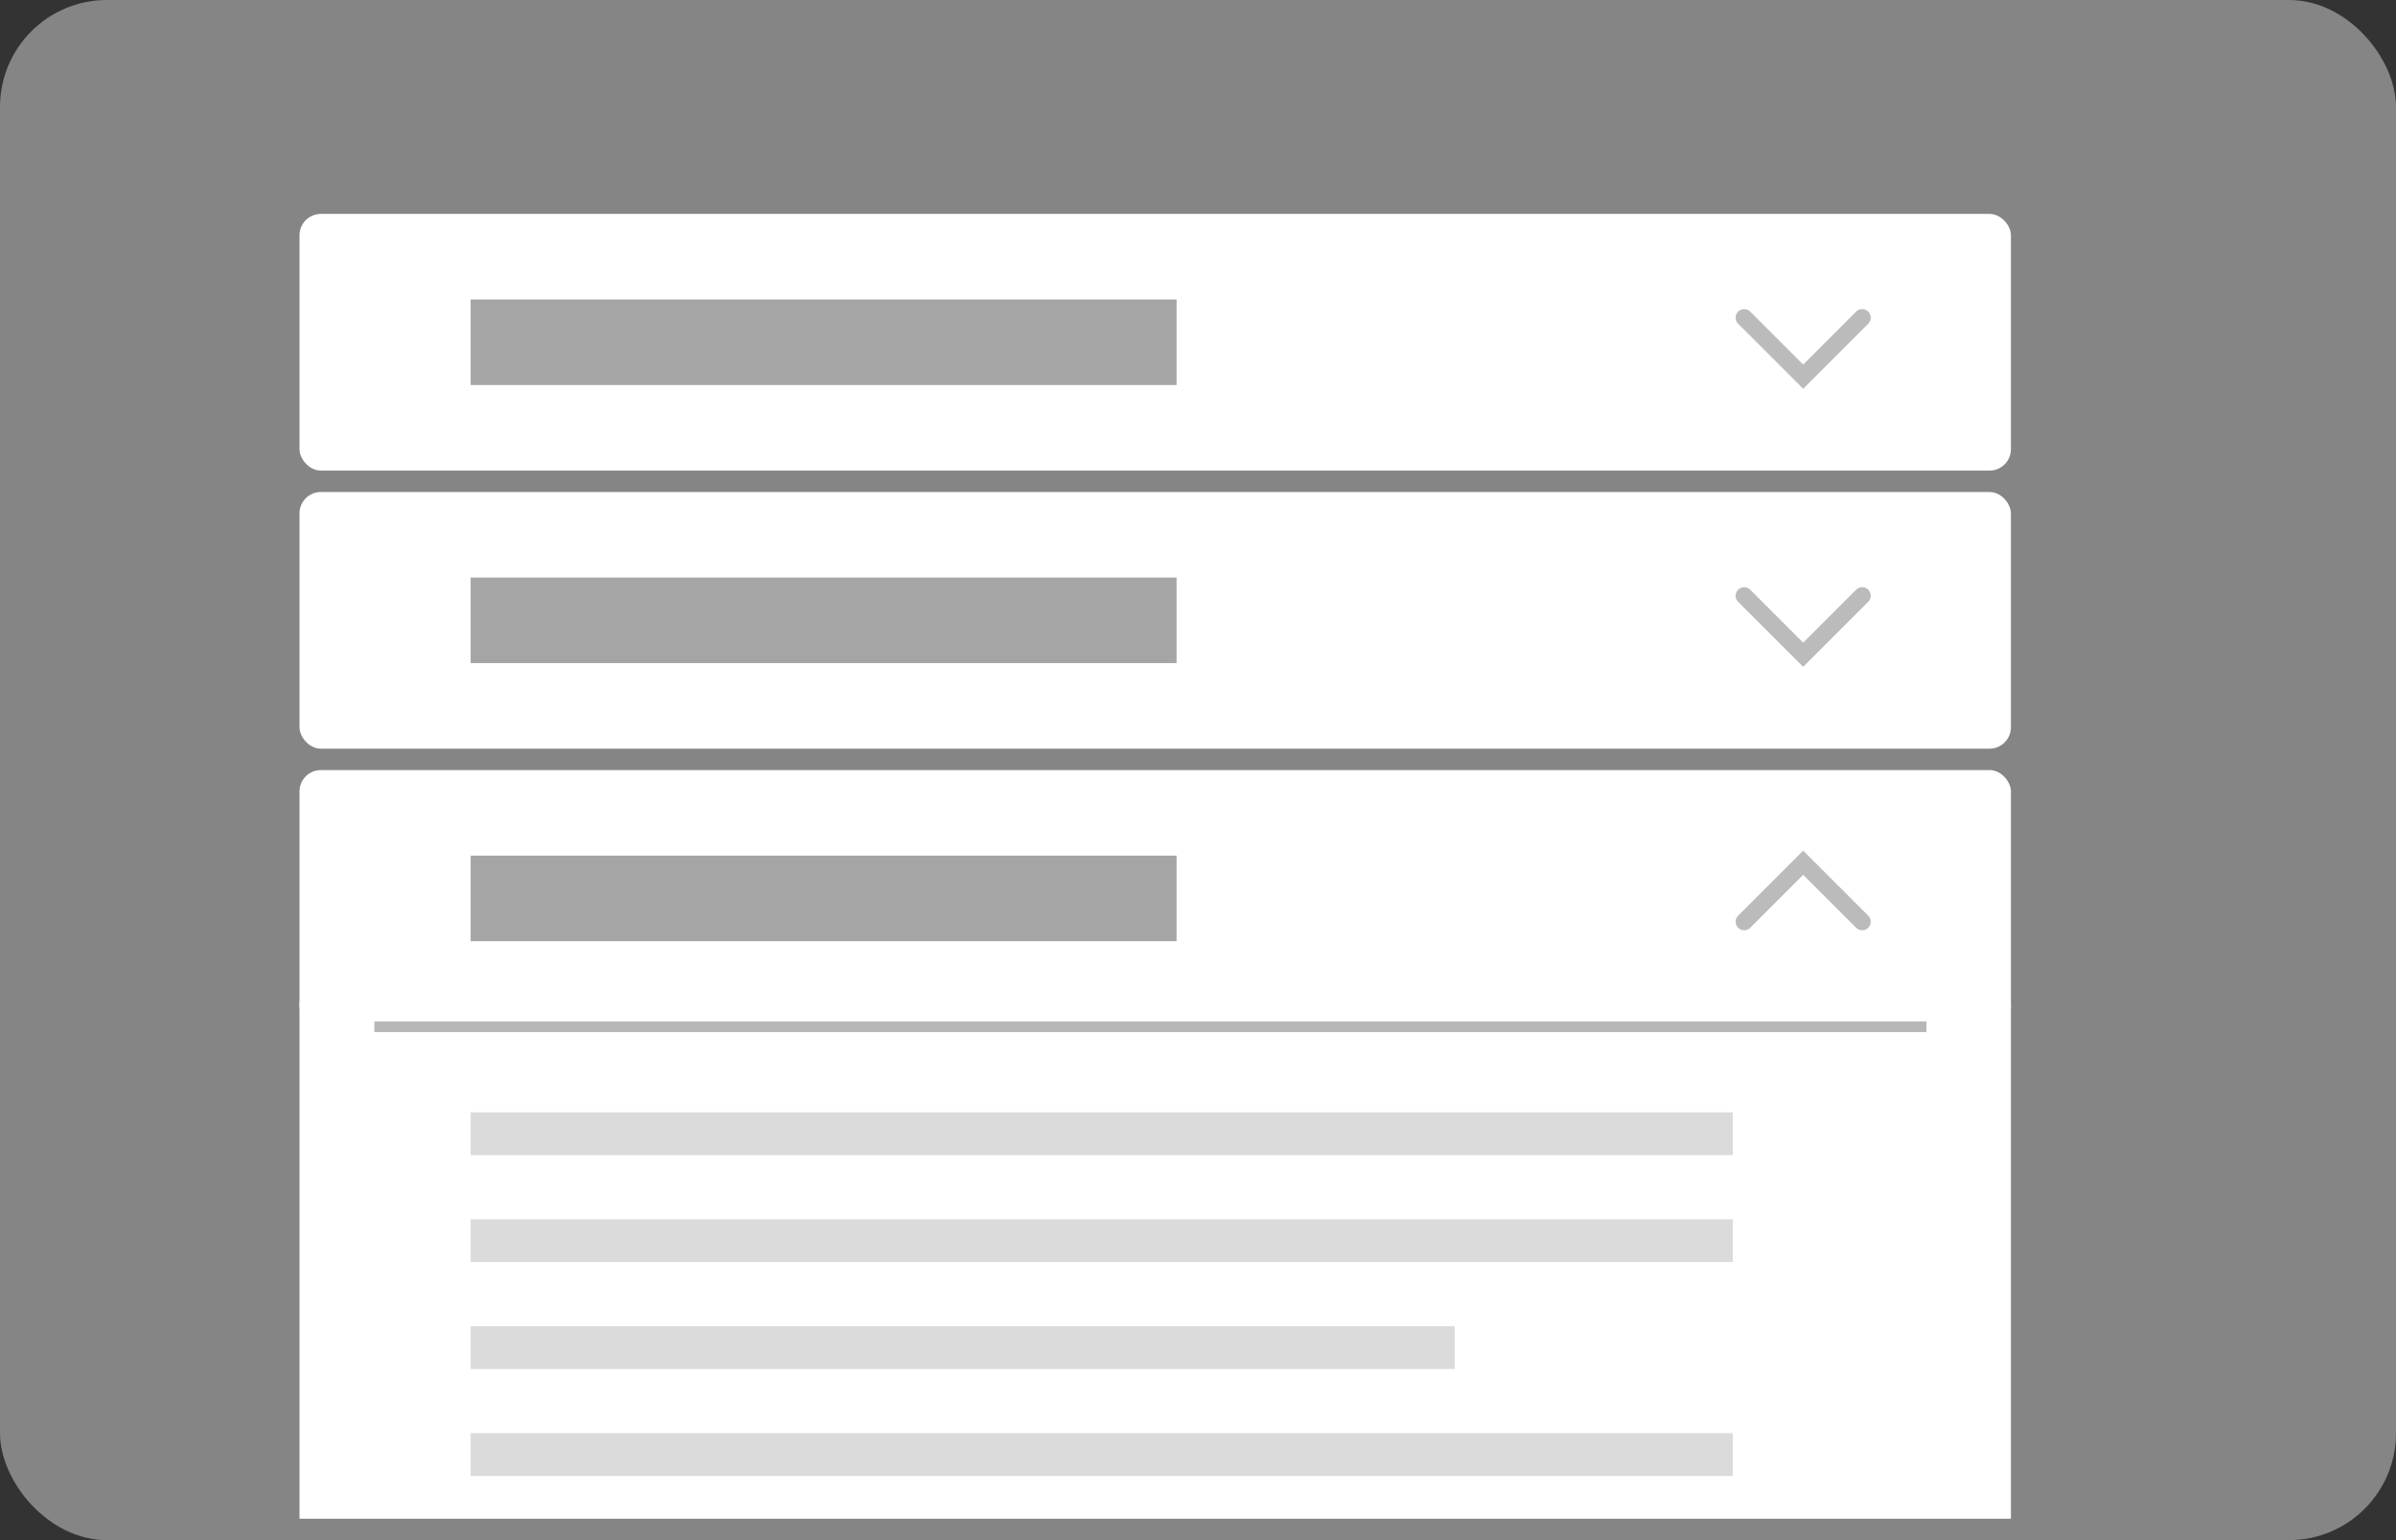 <svg xmlns="http://www.w3.org/2000/svg" width="112" height="72" viewBox="0 0 112 72">
    <rect x="0" y="0" width="112" height="72" fill="#333333" stroke="none"/>
    <defs>
        <style>
            .prefix__cls-2{fill:#fff}.prefix__cls-3{fill:#dbdbdb}.prefix__cls-4{fill:#a5a5a5}.prefix__cls-5{fill:transparent}.prefix__cls-6{fill:none;stroke:#bbb;stroke-linecap:round;stroke-miterlimit:10;stroke-width:.8px}
        </style>
    </defs>
    <g id="prefix__그룹_23566" data-name="그룹 23566" transform="translate(-32 -174)">
        <rect id="prefix__사각형_16304" width="112" height="72" fill="rgba(255,255,255,0.4)" data-name="사각형 16304" opacity="0.997" rx="5" transform="translate(32 174)"/>
        <path id="prefix__box" d="M1 0h78a1 1 0 0 1 1 1v24H0V1a1 1 0 0 1 1-1z" class="prefix__cls-2" transform="translate(46 220)"/>
        <path id="prefix__사각형_16306" d="M0 0H59V2H0z" class="prefix__cls-3" data-name="사각형 16306" transform="translate(54 226)"/>
        <path id="prefix__사각형_16307" d="M0 0H46V2H0z" class="prefix__cls-3" data-name="사각형 16307" transform="translate(54 236)"/>
        <path id="prefix__사각형_16308" d="M0 0H59V2H0z" class="prefix__cls-3" data-name="사각형 16308" transform="translate(54 241)"/>
        <path id="prefix__사각형_16309" d="M0 0H59V2H0z" class="prefix__cls-3" data-name="사각형 16309" transform="translate(54 231)"/>
        <g id="prefix__그룹_23355" data-name="그룹 23355" transform="translate(46 183)">
            <rect id="prefix__box-2" width="80" height="12" class="prefix__cls-2" data-name="box" rx="1" transform="translate(0 1)"/>
            <path id="prefix__사각형_11391" d="M0 0H33V4H0z" class="prefix__cls-4" data-name="사각형 11391" transform="translate(8 5)"/>
            <g id="prefix__ico_collapse" transform="translate(66 2.47)">
                <path id="prefix__click_area" d="M0 0H9V9H0z" class="prefix__cls-5"/>
                <path id="prefix__ico_collapse-2" d="M0 0l2.758 2.758L0 5.516" class="prefix__cls-6" data-name="ico_collapse" transform="rotate(90 1.833 5.214)"/>
            </g>
        </g>
        <g id="prefix__그룹_23356" data-name="그룹 23356" transform="translate(46 196)">
            <rect id="prefix__box-3" width="80" height="12" class="prefix__cls-2" data-name="box" rx="1" transform="translate(0 1)"/>
            <path id="prefix__사각형_11391-2" d="M0 0H33V4H0z" class="prefix__cls-4" data-name="사각형 11391" transform="translate(8 5)"/>
            <g id="prefix__ico_collapse-3" data-name="ico_collapse" transform="translate(66 2.47)">
                <path id="prefix__click_area-2" d="M0 0H9V9H0z" class="prefix__cls-5" data-name="click_area"/>
                <path id="prefix__ico_collapse-4" d="M0 0l2.758 2.758L0 5.516" class="prefix__cls-6" data-name="ico_collapse" transform="rotate(90 1.833 5.214)"/>
            </g>
        </g>
        <g id="prefix__그룹_23357" data-name="그룹 23357" transform="translate(46 209)">
            <rect id="prefix__box-4" width="80" height="12" class="prefix__cls-2" data-name="box" rx="1" transform="translate(0 1)"/>
            <path id="prefix__사각형_11391-3" d="M0 0H33V4H0z" class="prefix__cls-4" data-name="사각형 11391" transform="translate(8 5)"/>
            <g id="prefix__ico_collapse-5" data-name="ico_collapse" transform="translate(66 2.47)">
                <path id="prefix__click_area-3" d="M0 0H9V9H0z" class="prefix__cls-5" data-name="click_area"/>
                <path id="prefix__ico_collapse-6" d="M0 5.516l2.758-2.758L0 0" class="prefix__cls-6" data-name="ico_collapse" transform="rotate(-90 3.575 2.044)"/>
            </g>
        </g>
        <path id="prefix__패스_19302" fill="none" stroke="#707070" stroke-width="0.5px" d="M-11718.488-5057h72.553" data-name="패스 19302" opacity="0.5" transform="translate(11767.988 5279)"/>
    </g>
</svg>
